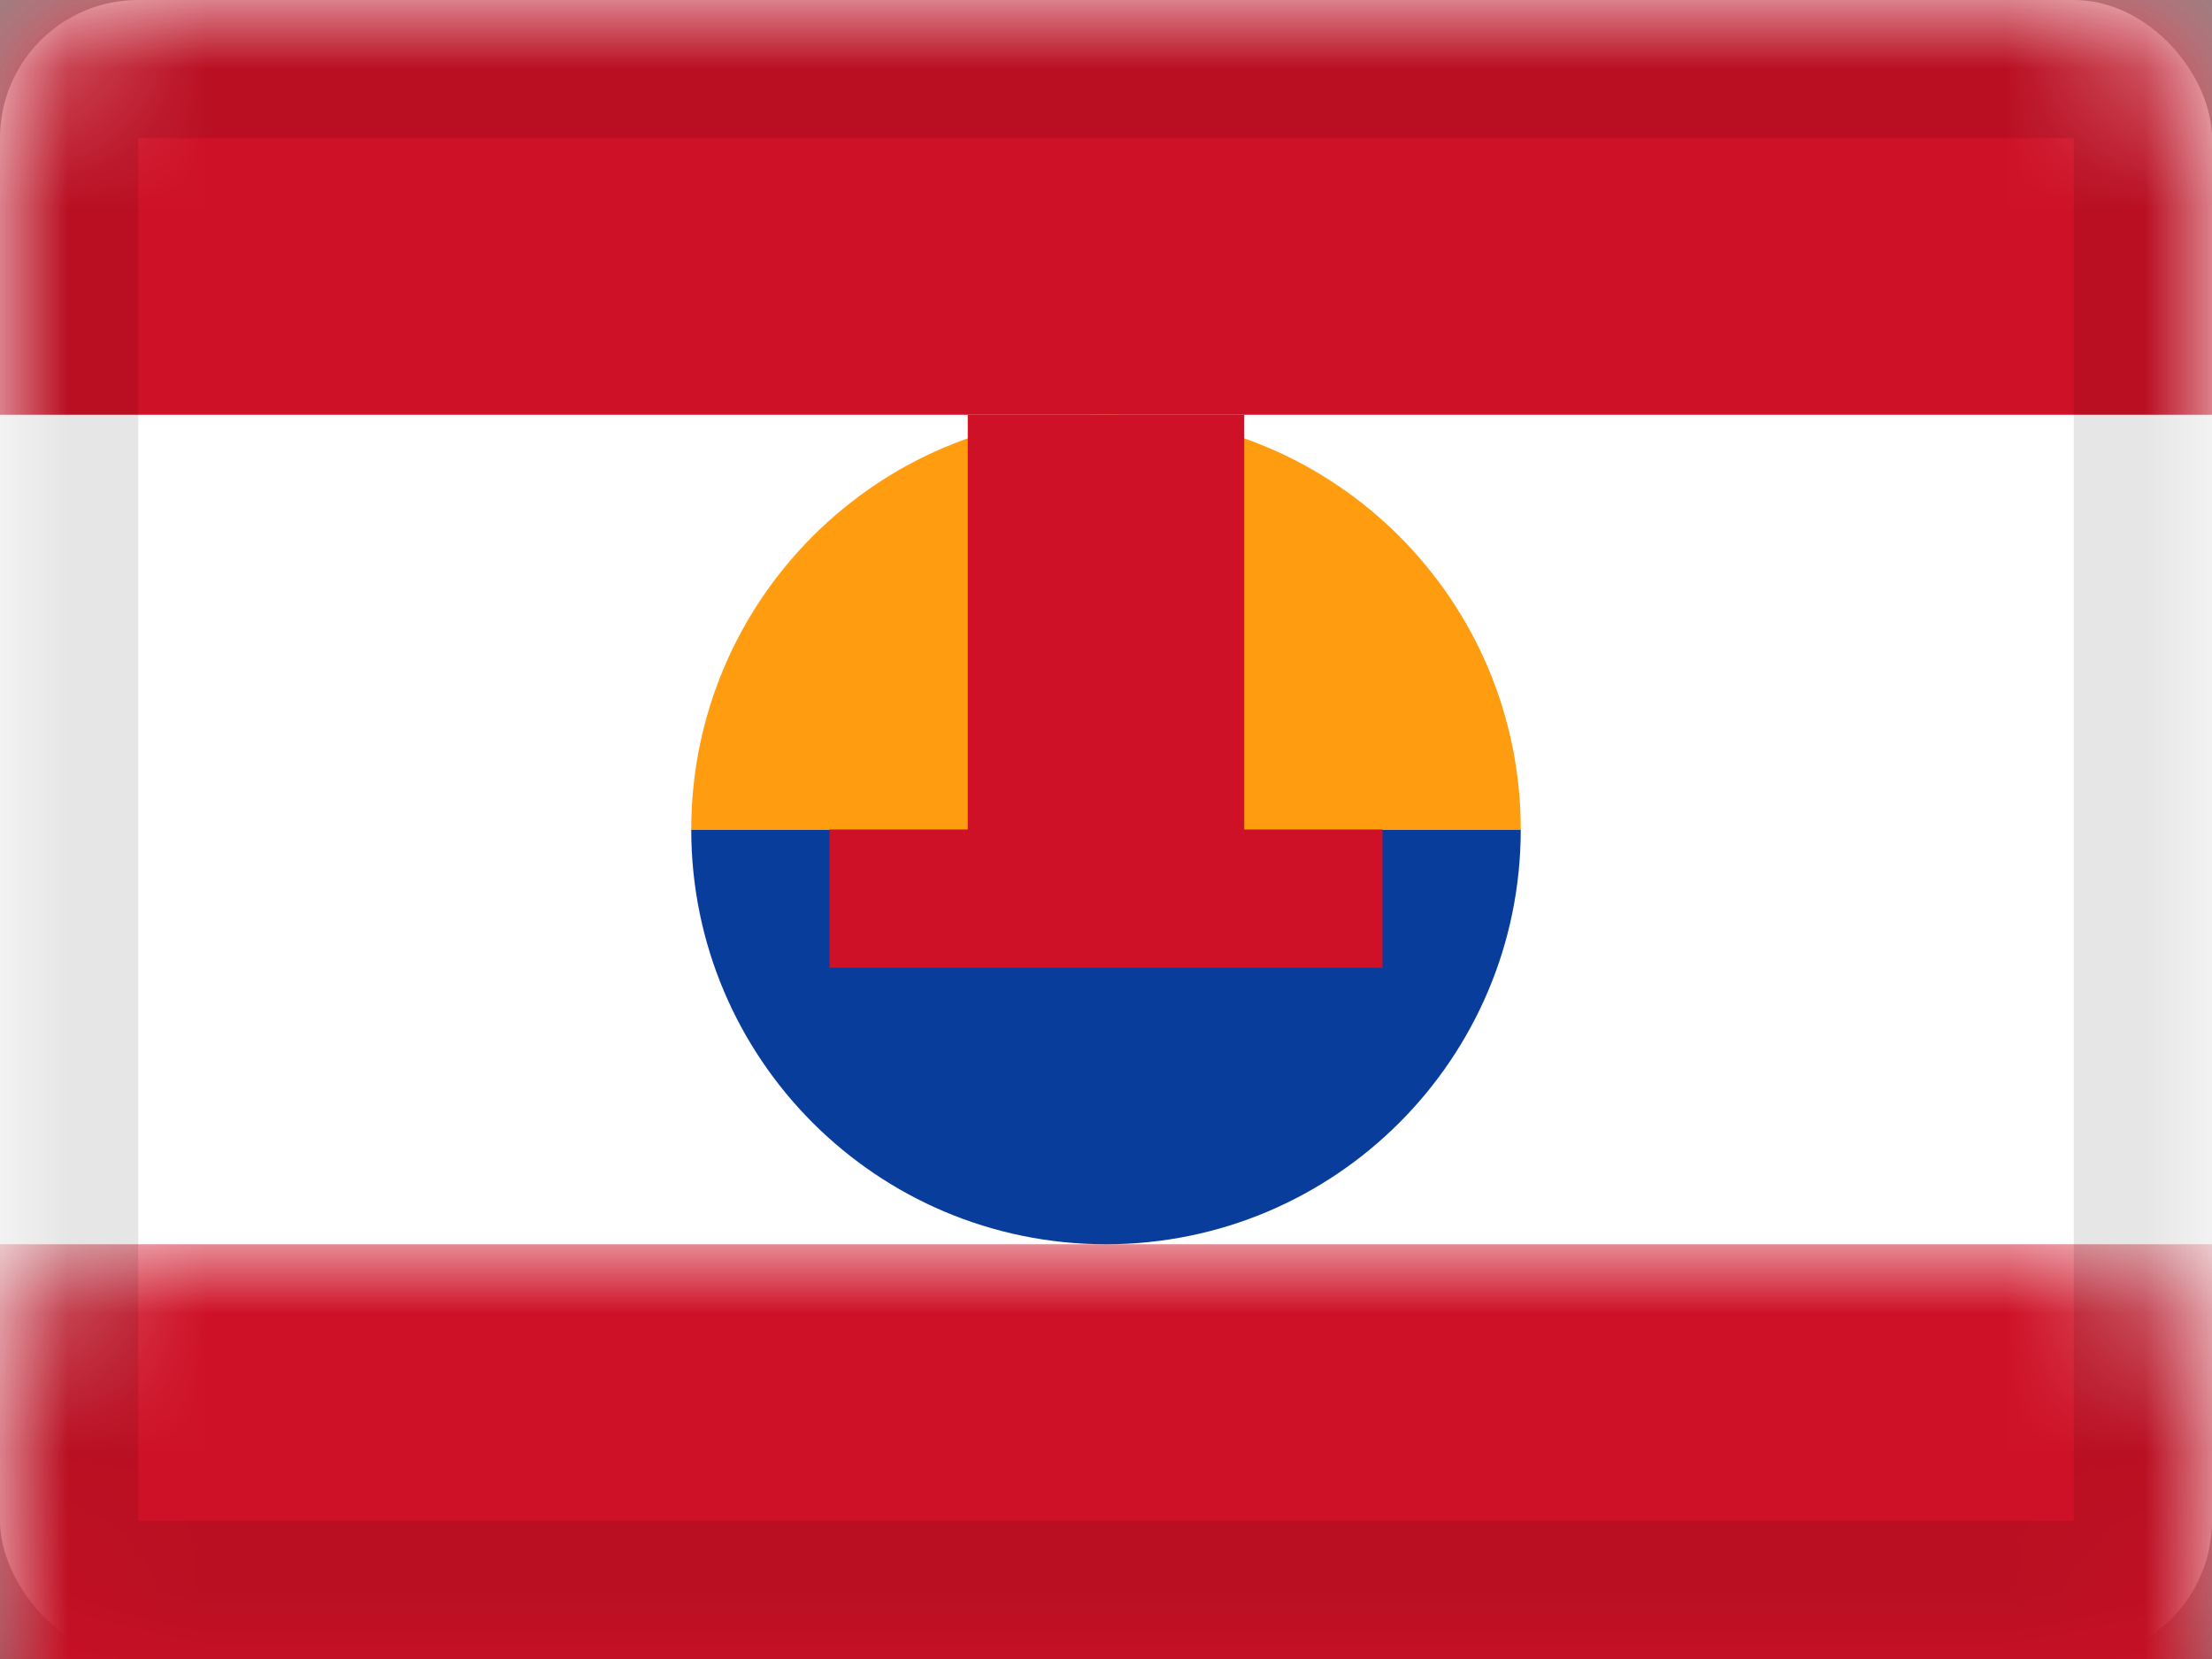 <svg xmlns="http://www.w3.org/2000/svg" xmlns:xlink="http://www.w3.org/1999/xlink" viewBox="0 0 16 12">
  <rect x="0" y="0" width="16" height="12" fill="#808080" stroke="none"/>
  <defs>
    <rect id="path-1" width="16" height="12" rx="1"/>
  </defs>
  <g id="PF" fill="none" fill-rule="evenodd">
    <g id="French-Polynesia-">
      <mask id="mask-2" fill="white">
        <use xlink:href="#path-1"/>
      </mask>
      <use id="Rectangle-77" fill="#FFFFFF" xlink:href="#path-1"/>
      <rect id="Rectangle-119-Copy" width="16" height="12" fill="#FFFFFF" mask="url(#mask-2)"/>
      <rect id="Rectangle-119-Copy-127" width="16" height="3" y="9" fill="#CE1126" mask="url(#mask-2)"/>
      <rect id="Rectangle-119-Copy-128" width="16" height="3" fill="#CE1126" mask="url(#mask-2)"/>
      <path id="Combined-Shape" fill="#083D9C" d="M5,6 C5,7.657 6.343,9 8,9 C9.657,9 11,7.657 11,6 L5,6 Z" mask="url(#mask-2)"/>
      <path id="Combined-Shape" fill="#FF9C10" d="M5,6 C5,4.343 6.343,3 8,3 C9.657,3 11,4.343 11,6 L5,6 Z" mask="url(#mask-2)"/>
      <polygon id="Combined-Shape" fill="#CE1126" points="9 6 9 3 7 3 7 6 6 6 6 7 10 7 10 6" mask="url(#mask-2)"/>
      <g id="Overlay" stroke="#000000" stroke-opacity=".1" mask="url(#mask-2)">
        <rect width="15" height="11" x=".5" y=".5" style="mix-blend-mode:multiply"/>
      </g>
    </g>
  </g>
</svg>
